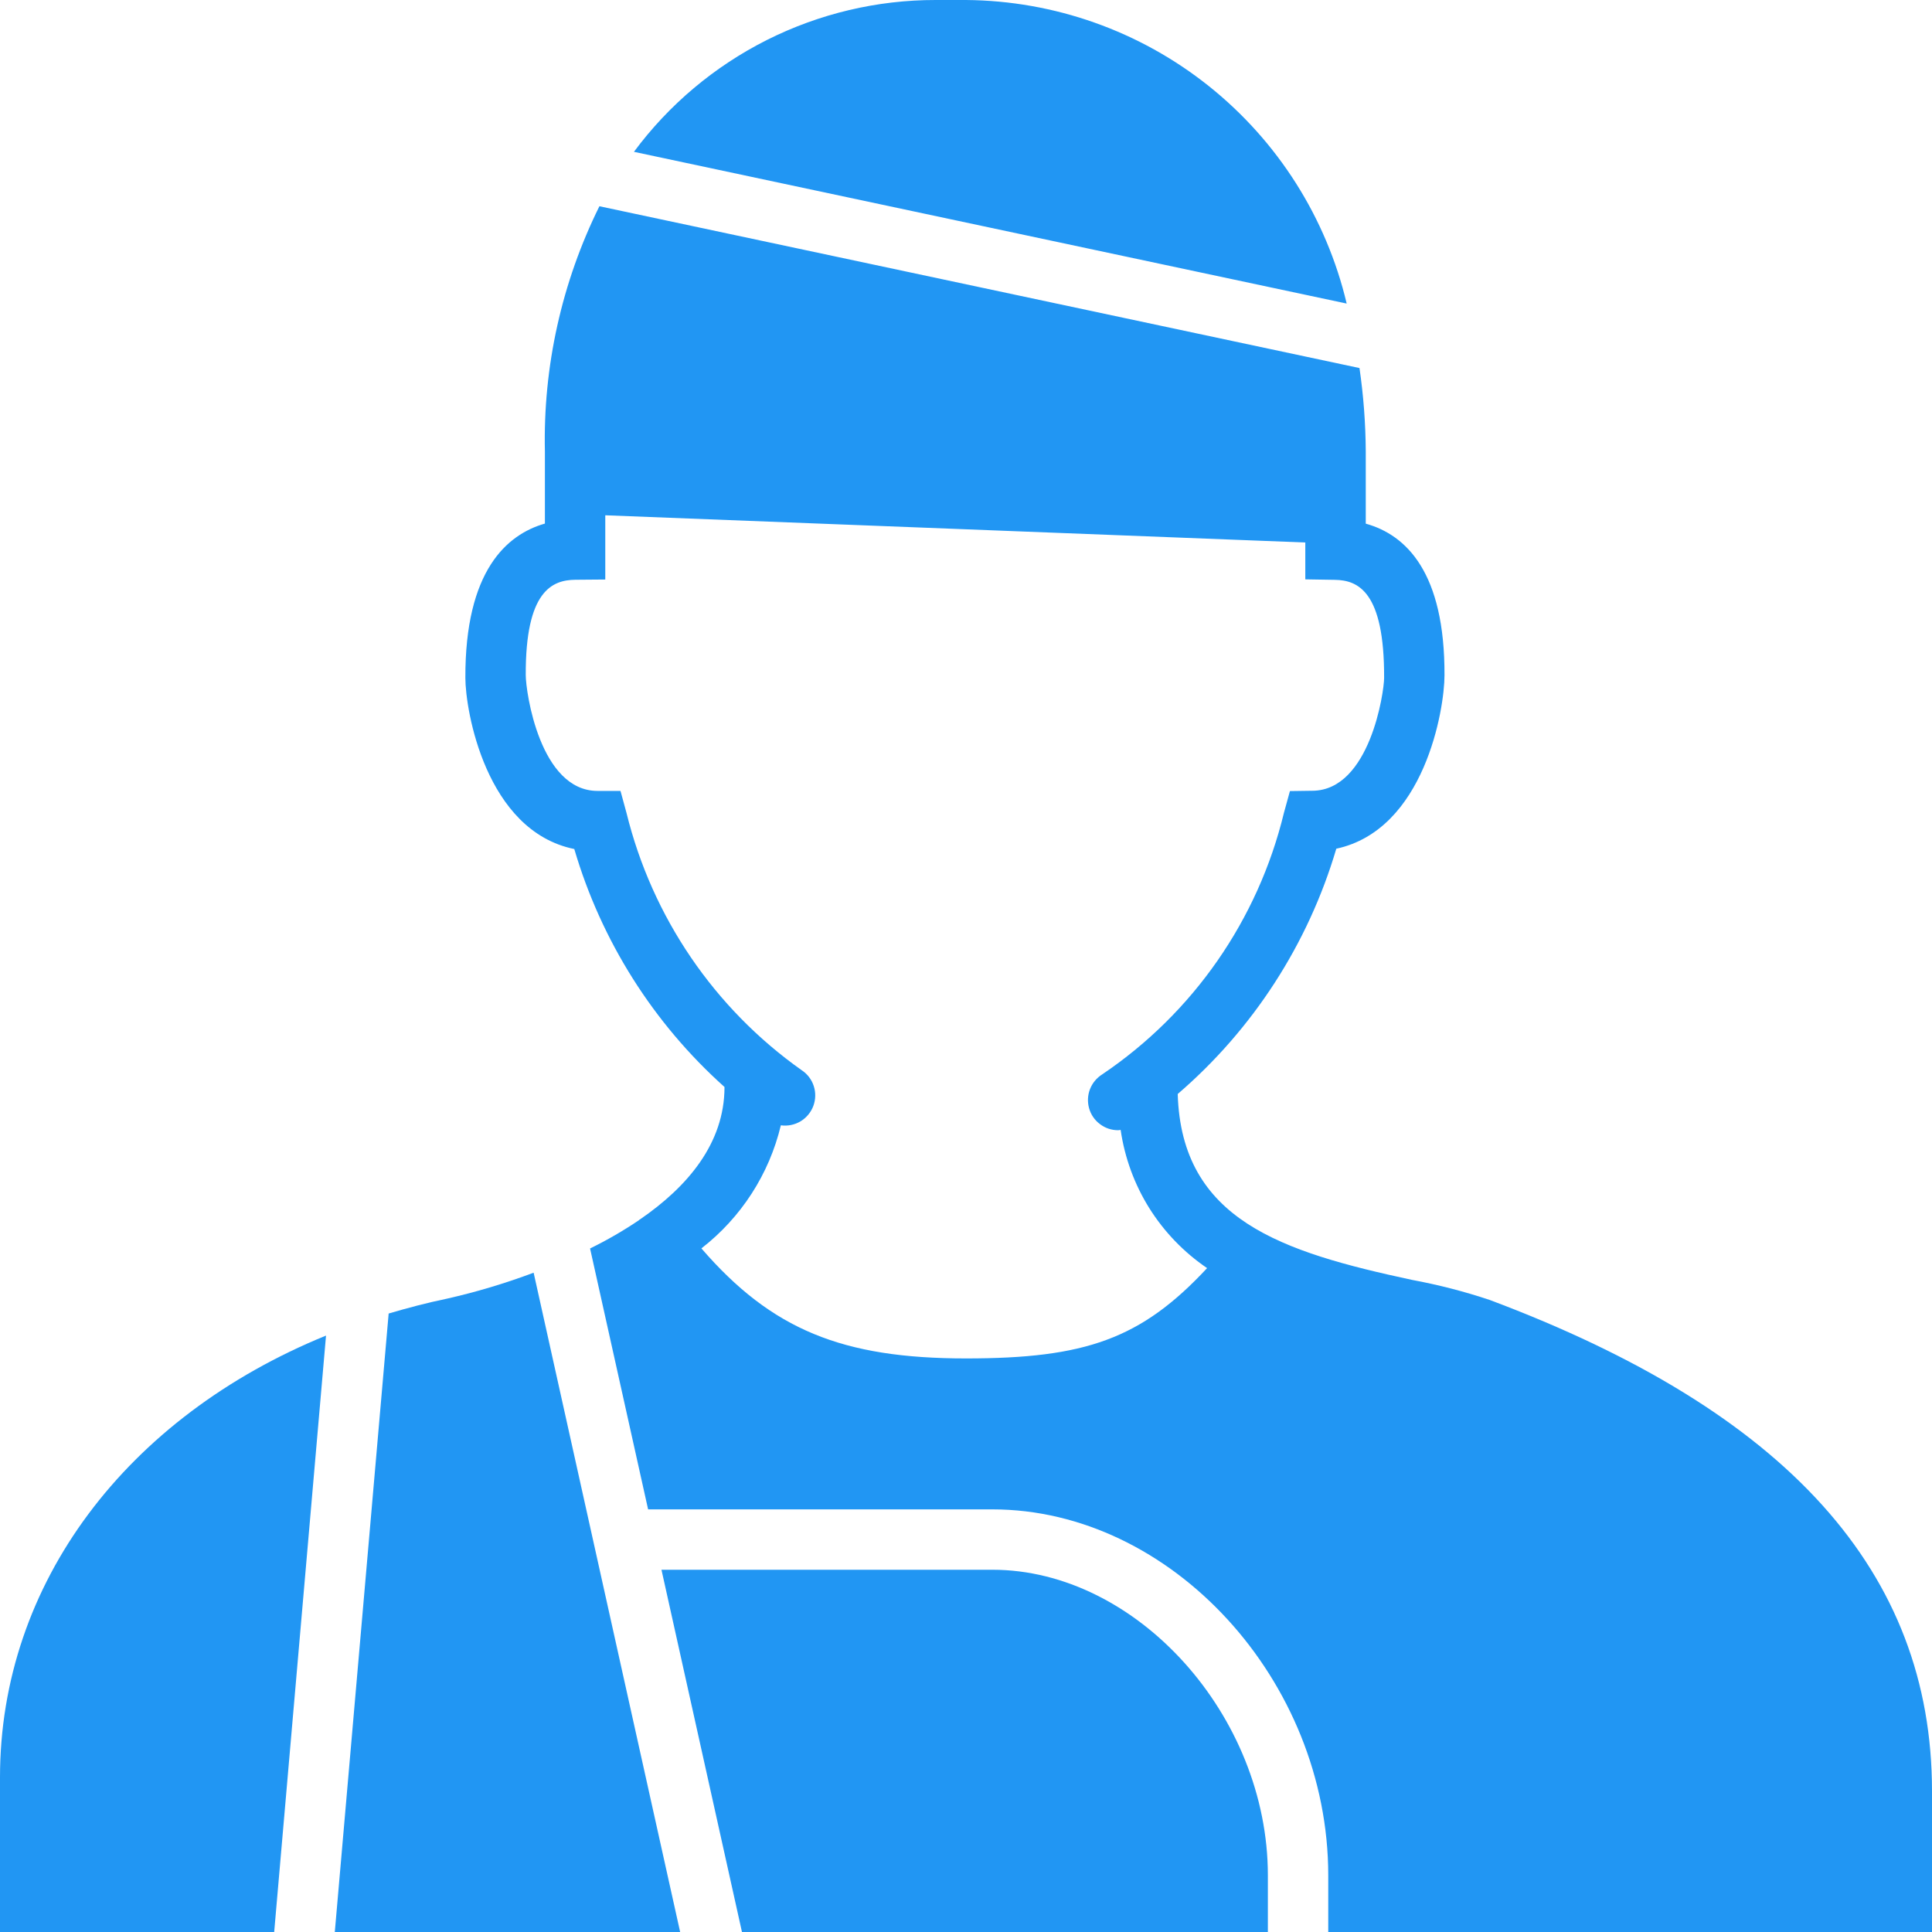<svg width="24" height="24" viewBox="0 0 24 24" fill="none" xmlns="http://www.w3.org/2000/svg">
<g clip-path="url(#clip0_2389_8286)">
<path d="M0 22.079V24H3.406L4.05 16.591C1.578 17.599 0 19.666 0 22.079ZM12.328 19.5H8.217L9.217 24H15.75V23.297C15.75 21.31 14.119 19.5 12.328 19.5ZM5.55 16.133C5.303 16.184 5.062 16.248 4.828 16.317L4.159 24H8.449L6.629 15.81C6.277 15.942 5.917 16.05 5.55 16.133Z" fill="#2196F3"/>
<path d="M18.507 16.149C18.191 16.043 17.867 15.96 17.539 15.899C15.92 15.551 14.677 15.155 14.63 13.59C15.566 12.785 16.25 11.727 16.6 10.543C17.696 10.307 17.944 8.811 17.944 8.389C17.949 7.117 17.473 6.646 16.966 6.505V5.61C16.964 5.262 16.938 4.915 16.888 4.572L7.446 2.562C6.978 3.508 6.745 4.554 6.769 5.61V6.504C6.297 6.639 5.776 7.088 5.781 8.422C5.781 8.817 6.031 10.321 7.134 10.547C7.469 11.687 8.115 12.711 9 13.503C9 14.206 8.537 14.745 7.95 15.148C7.948 15.15 7.945 15.15 7.942 15.152C7.939 15.154 7.939 15.156 7.937 15.158C7.743 15.289 7.54 15.406 7.33 15.509L8.051 18.75H12.328C14.55 18.75 16.5 20.875 16.5 23.297V24H24V22.251C24 19.531 22.203 17.535 18.507 16.149ZM12 16.875C10.463 16.875 9.586 16.517 8.713 15.508C9.206 15.126 9.555 14.586 9.7 13.979C9.785 13.991 9.871 13.973 9.944 13.93C10.017 13.886 10.073 13.819 10.103 13.74C10.133 13.66 10.135 13.572 10.109 13.492C10.083 13.411 10.03 13.341 9.958 13.294C8.873 12.526 8.101 11.392 7.783 10.1L7.708 9.825H7.423C6.708 9.825 6.531 8.597 6.531 8.385C6.527 7.342 6.858 7.205 7.147 7.202L7.519 7.199V6.401L16.215 6.739V7.197L16.584 7.203C16.87 7.208 17.198 7.347 17.194 8.421C17.194 8.595 17.017 9.816 16.306 9.823L16.024 9.827L15.949 10.099C15.628 11.424 14.824 12.582 13.694 13.345C13.625 13.388 13.571 13.452 13.541 13.528C13.511 13.604 13.507 13.688 13.529 13.767C13.551 13.846 13.598 13.915 13.664 13.964C13.729 14.014 13.808 14.04 13.89 14.04C13.9 14.04 13.911 14.037 13.921 14.036C13.971 14.381 14.092 14.712 14.277 15.008C14.462 15.303 14.707 15.557 14.995 15.753C14.175 16.634 13.481 16.875 12 16.875ZM12 1.50087e-06H11.625C10.896 -0.001 10.177 0.17 9.526 0.497C8.875 0.825 8.309 1.3 7.875 1.886L16.729 3.771C16.476 2.704 15.873 1.753 15.016 1.069C14.159 0.385 13.097 0.009 12 1.50087e-06Z" fill="#2196F3"/>
</g>
<defs>
<clipPath id="clip0_2389_8286">
<rect width="24" height="24" fill="white"/>
</clipPath>
</defs>
</svg>

